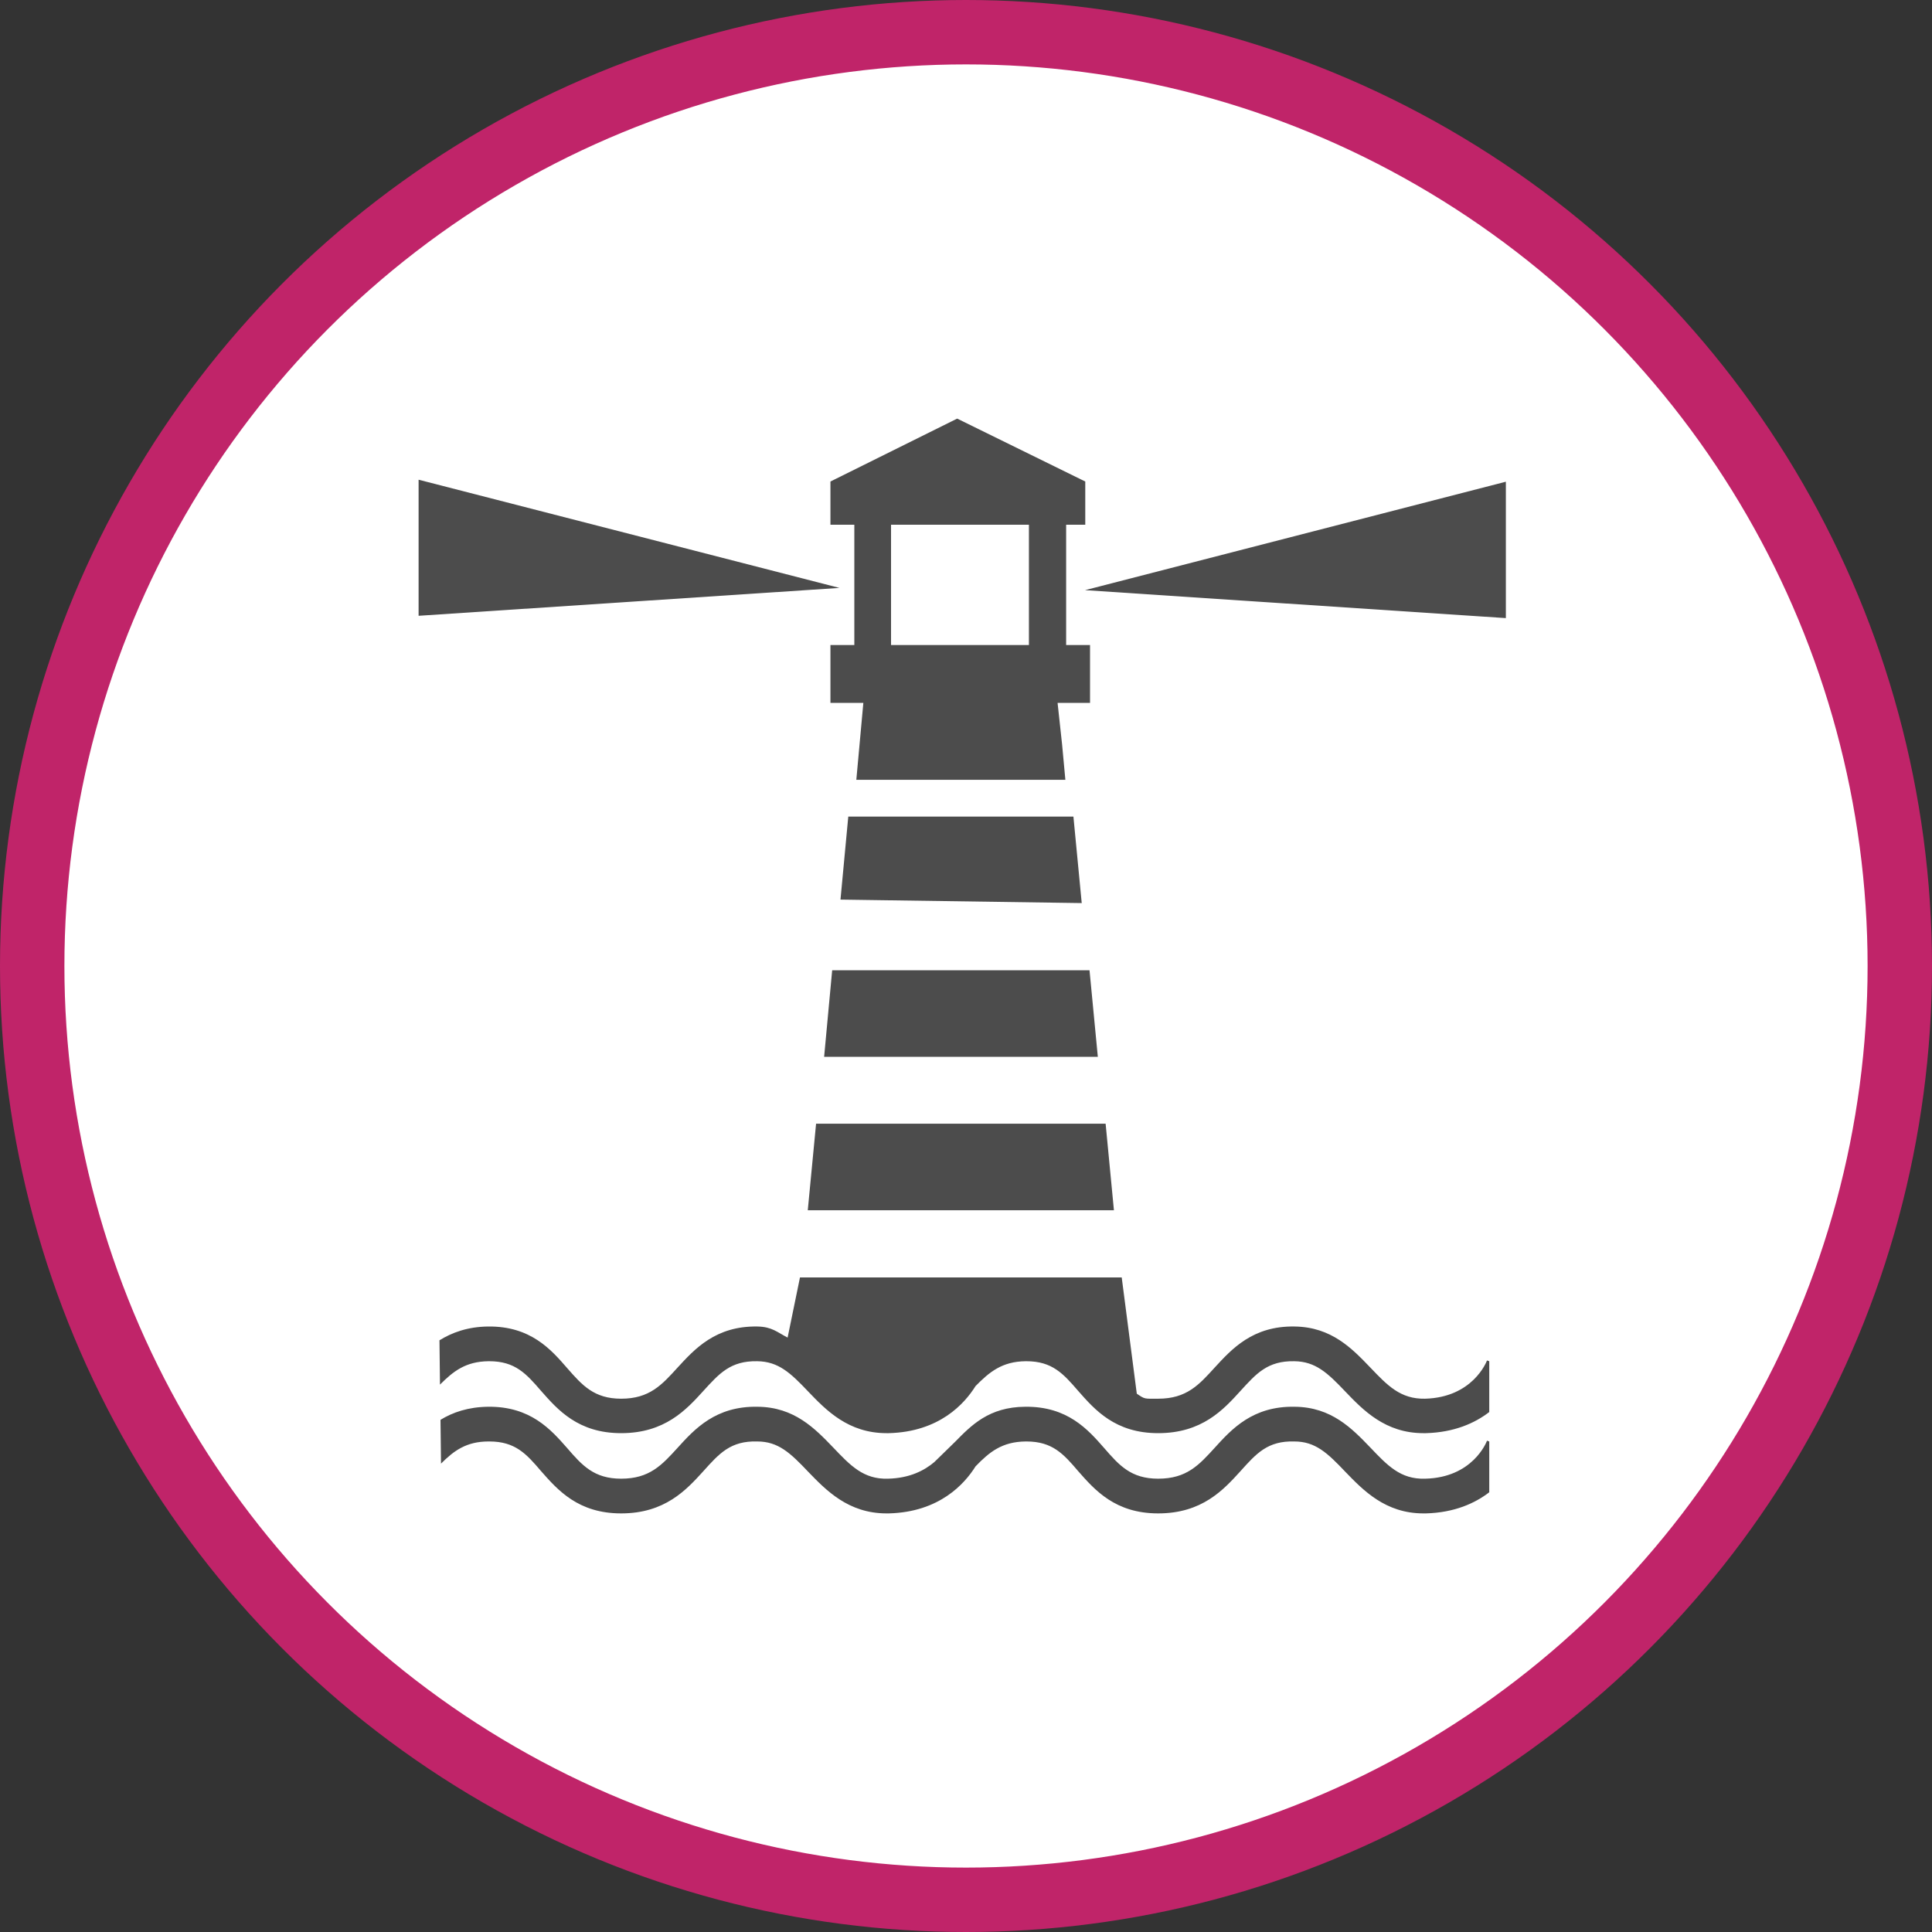 <?xml version="1.0" encoding="UTF-8" standalone="no"?>
<!-- Created with Inkscape (http://www.inkscape.org/) -->

<svg
   xmlns:dc="http://purl.org/dc/elements/1.1/"
   xmlns:cc="http://creativecommons.org/ns#"
   xmlns:rdf="http://www.w3.org/1999/02/22-rdf-syntax-ns#"
   xmlns:svg="http://www.w3.org/2000/svg"
   xmlns="http://www.w3.org/2000/svg"
   xmlns:xlink="http://www.w3.org/1999/xlink"
   xmlns:sodipodi="http://sodipodi.sourceforge.net/DTD/sodipodi-0.dtd"
   xmlns:inkscape="http://www.inkscape.org/namespaces/inkscape"
   width="30px"
   height="30px"
   version="1.1"
   id="svg8"
   inkscape:version="0.92.4 5da689c313, 2019-01-14"
   sodipodi:docname="container.svg">
  <rect width="100%" height="100%" fill="#333333" stroke="none"/>
  <defs
     id="defs2" />
  <sodipodi:namedview
     id="base"
     pagecolor="#ffffff"
     bordercolor="#666666"
     borderopacity="1.0"
     inkscape:pageopacity="0.0"
     inkscape:pageshadow="2"
     inkscape:zoom="13.049334"
     inkscape:cx="18.679046"
     inkscape:cy="12.165829"
     inkscape:document-units="px"
     inkscape:current-layer="layer1"
     showgrid="false"
     inkscape:snap-page="false"
     units="px"
     inkscape:window-width="1884"
     inkscape:window-height="1061"
     inkscape:window-x="0"
     inkscape:window-y="0"
     inkscape:window-maximized="1"
     fit-margin-top="0"
     fit-margin-left="0"
     fit-margin-right="0"
     fit-margin-bottom="0" />
    <circle
       style="color:#000000;clip-rule:nonzero;display:inline;overflow:visible;visibility:visible;opacity:1;isolation:auto;mix-blend-mode:normal;color-interpolation:sRGB;color-interpolation-filters:linearRGB;solid-color:#000000;solid-opacity:1;vector-effect:none;fill:#ffffff;fill-opacity:1;fill-rule:evenodd;stroke:#c02469;stroke-width:1;stroke-linecap:butt;stroke-linejoin:miter;stroke-miterlimit:4;stroke-dasharray:none;stroke-dashoffset:0;stroke-opacity:1;marker:none;color-rendering:auto;image-rendering:auto;shape-rendering:auto;text-rendering:auto;enable-background:accumulate"
       id="path815"
       cx="15"
       cy="15"
       r="14.5" />
<g transform="translate(6.5,6.5)"><path fill-rule="nonzero" fill="rgb(30%,30%,30%)" fill-opacity="1" d="M 10.348 2.664 L 16.883 0.98 L 16.883 3.098 Z M 0 0.949 L 0 3.062 L 6.535 2.629 Z M 16.59 14.625 C 16.582 14.648 16.367 15.199 15.629 15.219 C 15.246 15.227 15.043 15.012 14.781 14.738 C 14.496 14.441 14.176 14.105 13.602 14.098 C 12.953 14.086 12.625 14.449 12.363 14.734 C 12.117 15.004 11.926 15.219 11.484 15.219 C 11.27 15.219 11.281 15.23 11.152 15.141 L 10.918 13.336 L 5.922 13.336 L 5.73 14.27 C 5.57 14.188 5.488 14.102 5.262 14.098 C 4.613 14.086 4.285 14.449 4.023 14.734 C 3.777 15.004 3.586 15.219 3.145 15.219 C 2.723 15.219 2.539 15.008 2.309 14.746 C 2.055 14.453 1.738 14.09 1.078 14.098 C 0.762 14.102 0.52 14.191 0.324 14.312 L 0.332 15 C 0.539 14.793 0.73 14.641 1.086 14.637 C 1.09 14.637 1.094 14.637 1.098 14.637 C 1.5 14.637 1.672 14.832 1.902 15.098 C 2.16 15.391 2.477 15.754 3.145 15.754 C 3.824 15.754 4.156 15.391 4.422 15.098 C 4.668 14.828 4.844 14.629 5.258 14.637 C 5.586 14.641 5.773 14.816 6.051 15.109 C 6.328 15.398 6.672 15.754 7.266 15.754 C 7.277 15.754 7.289 15.754 7.301 15.754 C 8.086 15.734 8.477 15.297 8.648 15.023 C 8.863 14.805 9.059 14.641 9.426 14.637 C 9.43 14.637 9.434 14.637 9.438 14.637 C 9.84 14.637 10.012 14.832 10.242 15.098 C 10.5 15.391 10.816 15.754 11.484 15.754 C 12.164 15.754 12.496 15.391 12.762 15.098 C 13.008 14.828 13.184 14.629 13.598 14.637 C 13.926 14.641 14.113 14.816 14.391 15.109 C 14.668 15.398 15.012 15.754 15.602 15.754 C 15.617 15.754 15.629 15.754 15.641 15.754 C 16.082 15.742 16.402 15.598 16.625 15.426 L 16.625 14.637 Z M 16.59 15.871 C 16.582 15.895 16.367 16.445 15.629 16.461 C 15.246 16.473 15.043 16.254 14.781 15.98 C 14.496 15.684 14.176 15.348 13.602 15.344 C 12.953 15.332 12.625 15.691 12.363 15.98 C 12.117 16.25 11.926 16.461 11.484 16.461 C 11.062 16.461 10.879 16.254 10.648 15.988 C 10.395 15.699 10.078 15.336 9.418 15.344 C 8.855 15.348 8.582 15.633 8.328 15.891 L 8.008 16.203 C 7.855 16.332 7.629 16.453 7.289 16.461 C 6.906 16.473 6.703 16.254 6.441 15.98 C 6.156 15.684 5.836 15.348 5.262 15.344 C 4.613 15.332 4.285 15.691 4.023 15.98 C 3.777 16.25 3.586 16.461 3.145 16.461 C 2.723 16.461 2.539 16.254 2.309 15.988 C 2.055 15.699 1.738 15.336 1.078 15.344 C 0.77 15.348 0.531 15.43 0.34 15.547 L 0.348 16.227 C 0.547 16.027 0.742 15.883 1.086 15.883 C 1.09 15.883 1.094 15.883 1.098 15.883 C 1.5 15.883 1.672 16.074 1.902 16.344 C 2.16 16.637 2.477 17 3.145 17 C 3.824 17 4.156 16.637 4.422 16.344 C 4.668 16.07 4.844 15.871 5.258 15.883 C 5.586 15.883 5.773 16.062 6.051 16.355 C 6.328 16.641 6.672 17 7.266 17 C 7.277 17 7.289 17 7.301 17 C 8.086 16.98 8.477 16.543 8.648 16.27 C 8.863 16.047 9.059 15.887 9.426 15.883 C 9.43 15.883 9.434 15.883 9.438 15.883 C 9.84 15.883 10.012 16.074 10.242 16.344 C 10.5 16.637 10.816 17 11.484 17 C 12.164 17 12.496 16.637 12.762 16.344 C 13.008 16.07 13.184 15.871 13.598 15.883 C 13.926 15.883 14.113 16.062 14.391 16.355 C 14.668 16.641 15.012 17 15.602 17 C 15.617 17 15.629 17 15.641 17 C 16.082 16.988 16.402 16.844 16.625 16.672 L 16.625 15.883 Z M 10.168 6.18 L 6.672 6.18 L 6.551 7.469 L 10.297 7.523 Z M 10.418 8.566 L 6.422 8.566 L 6.297 9.91 L 10.547 9.91 Z M 10.668 10.949 L 6.172 10.949 L 6.043 12.293 L 10.797 12.293 Z M 10.055 3.516 L 10.426 3.516 L 10.426 4.414 L 9.922 4.414 L 9.992 5.059 L 10.043 5.609 L 6.797 5.609 L 6.906 4.414 L 6.395 4.414 L 6.395 3.516 L 6.766 3.516 L 6.766 1.648 L 6.395 1.648 L 6.395 0.977 L 8.363 0 L 10.352 0.977 L 10.352 1.648 L 10.055 1.648 Z M 9.477 1.648 L 7.336 1.648 L 7.336 3.516 L 9.477 3.516 Z M 9.477 1.648 "/>
</g>
</svg>
